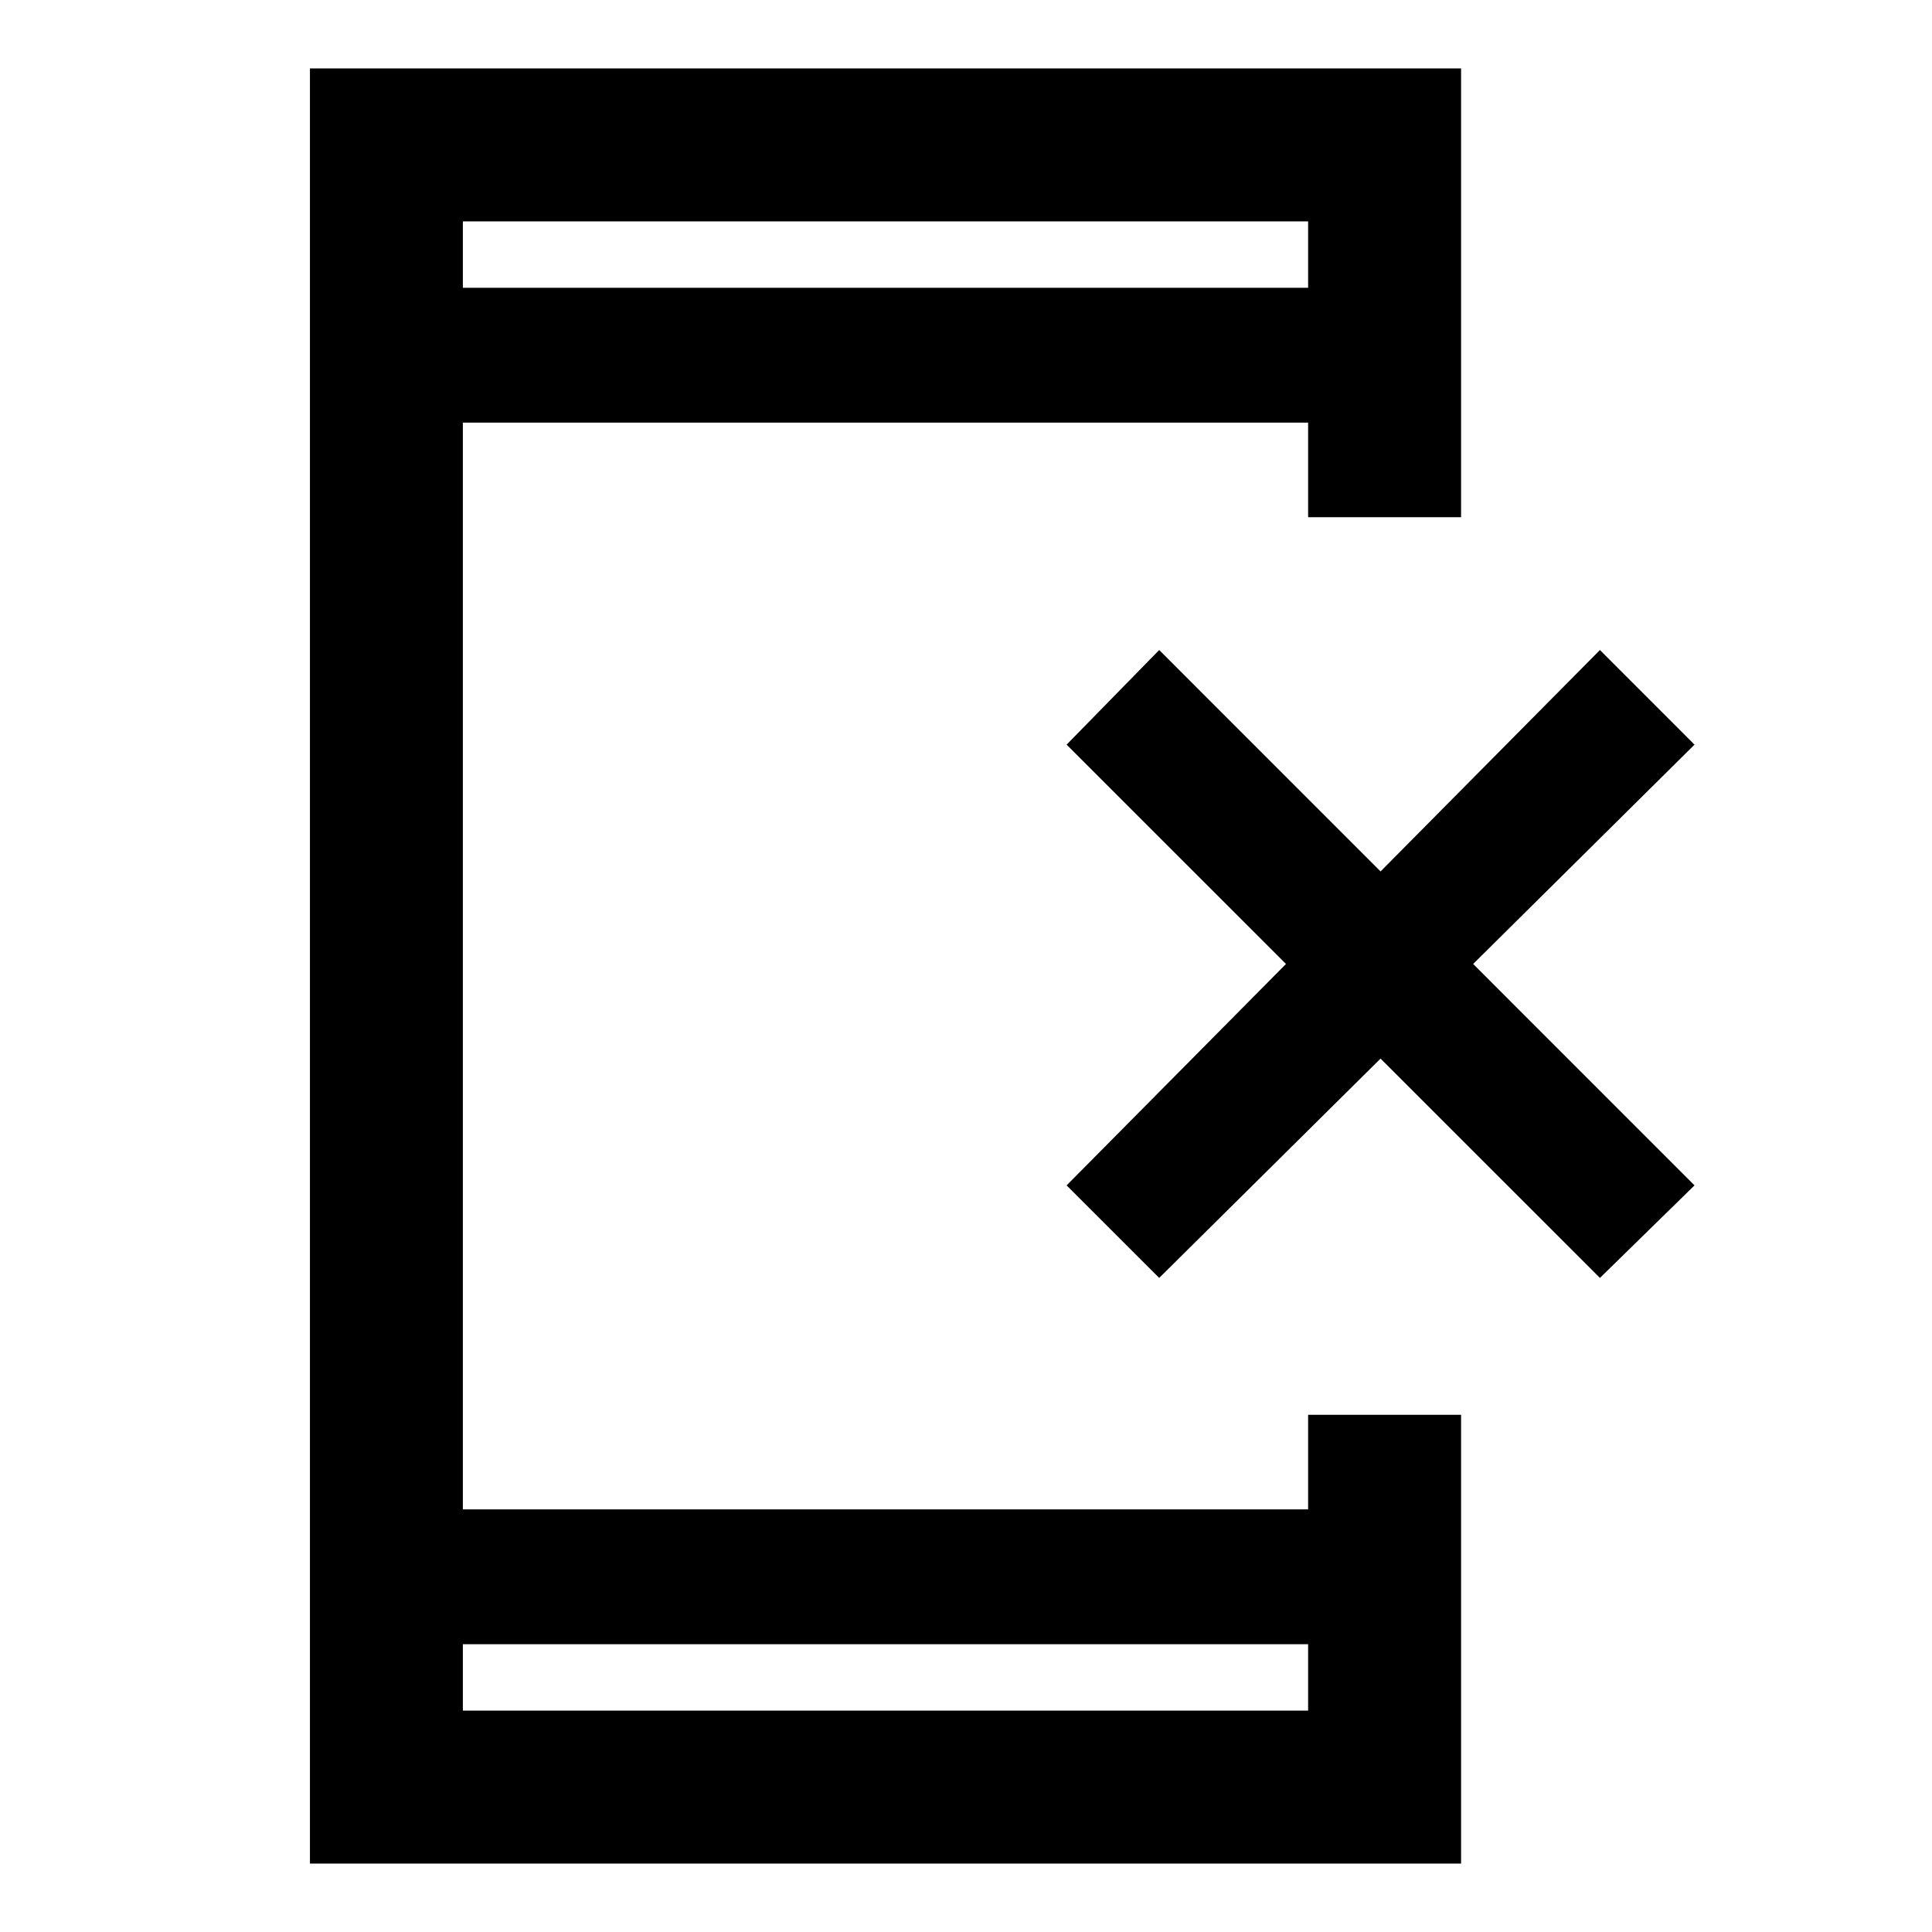 <svg xmlns="http://www.w3.org/2000/svg" height="40" width="40"><path d="M24 26.458 22.083 24.542 26.625 19.958 22.083 15.417 24 13.458 28.583 18.042 33.125 13.458 35.083 15.417 30.5 19.958 35.083 24.542 33.125 26.458 28.583 21.917ZM9.583 35.417H27.083V34.042H9.583ZM9.583 5.958H27.083V4.583H9.583ZM6.417 38.583V1.417H30.25V10.708H27.083V8.75H9.583V31.25H27.083V29.292H30.25V38.583ZM9.583 5.958V4.583V5.958ZM9.583 35.417V34.042V35.417Z"/></svg>